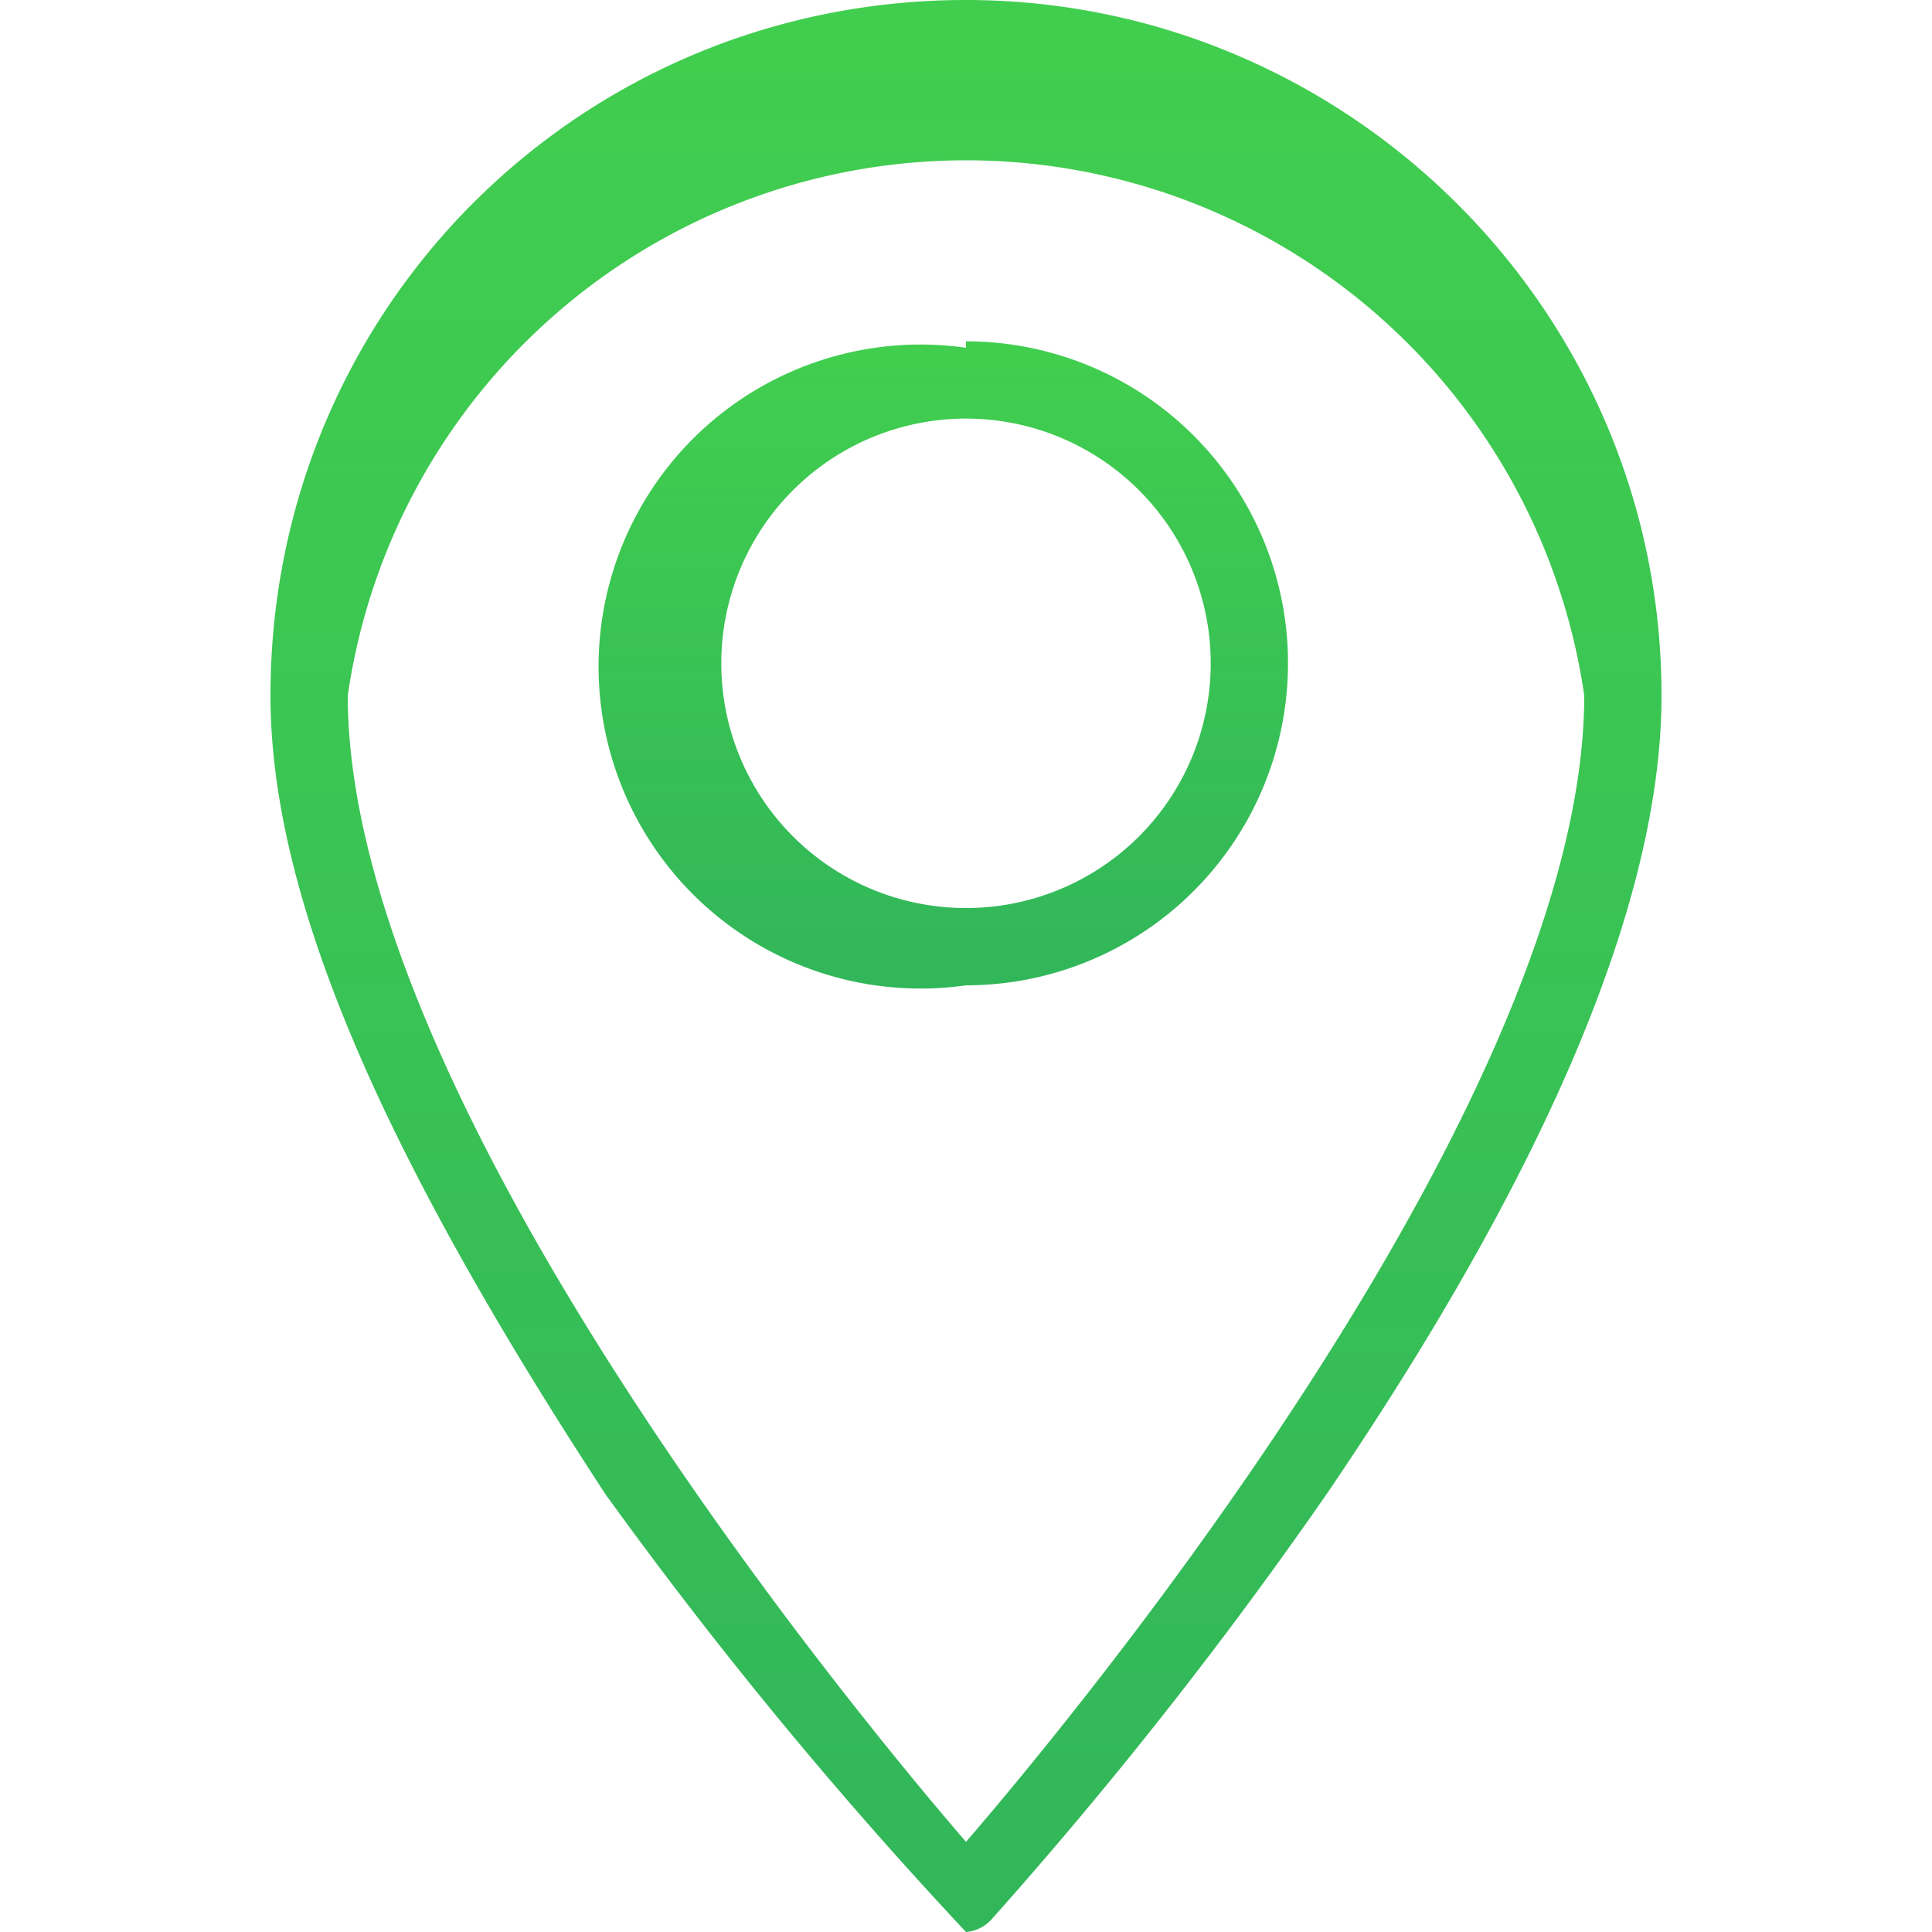 <svg xmlns="http://www.w3.org/2000/svg" width="30" height="30" fill="none"><g clip-path="url(#a)"><path fill="url(#b)" d="M15 0C9 0 4.2 4.8 4.2 10.8 4.2 14 6 18 9.4 23.2A69 69 0 0 0 15 30a.6.6 0 0 0 .4-.2 69 69 0 0 0 5.2-6.6c3.4-5 5.2-9.2 5.2-12.4C25.8 4.8 20.9 0 15 0Zm0 28.6C13.1 26.4 5.4 17 5.4 10.8a9.7 9.7 0 0 1 19.2 0c0 6.2-7.7 15.6-9.6 17.8Z"/><path fill="url(#c)" d="M15 5.4a5 5 0 1 0 0 9.9 5 5 0 0 0 0-10Zm0 8.7a3.8 3.8 0 1 1 0-7.6 3.8 3.8 0 0 1 0 7.6Z"/></g><defs><linearGradient id="b" x1="19.2" x2="19.2" y1="53.9" y2="-18.1" gradientUnits="userSpaceOnUse"><stop stop-color="#24A363"/><stop offset="1" stop-color="#4BDD48"/></linearGradient><linearGradient id="c" x1="16.9" x2="16.9" y1="23.1" y2="-.6" gradientUnits="userSpaceOnUse"><stop stop-color="#24A363"/><stop offset="1" stop-color="#4BDD48"/></linearGradient><clipPath id="a"><path fill="#fff" d="M0 0h30v30H0z"/></clipPath></defs></svg>